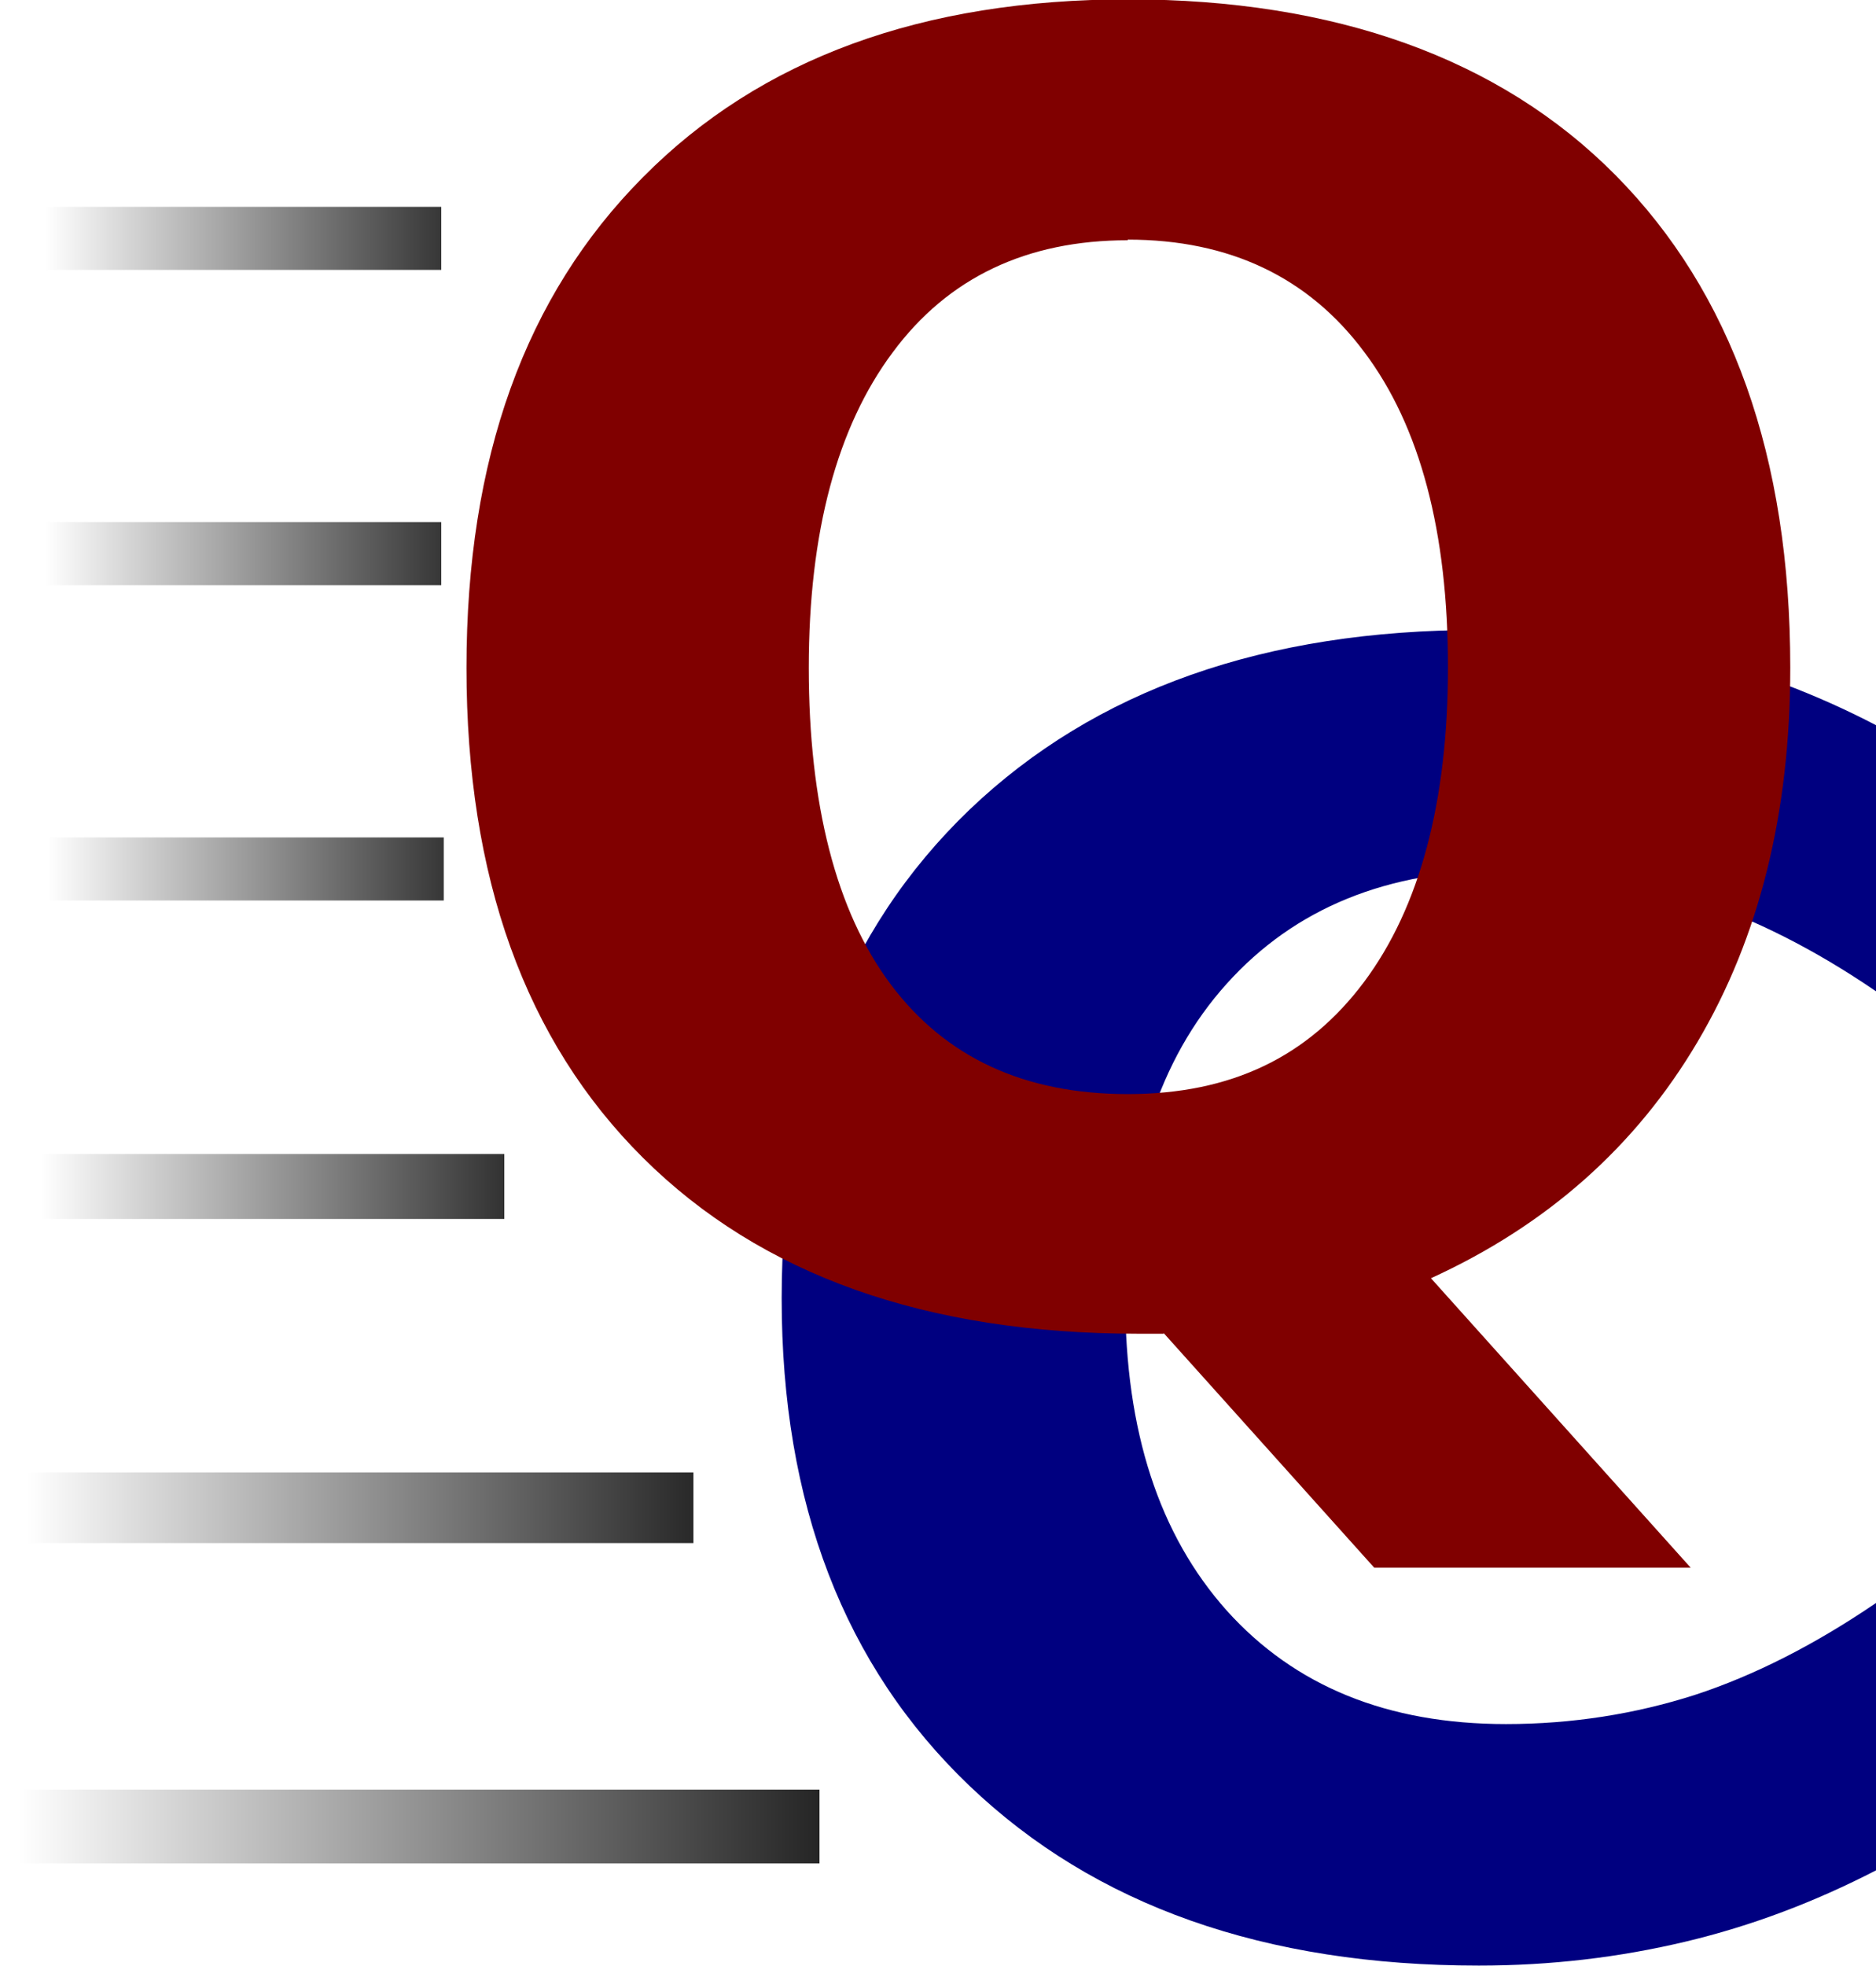 <?xml version="1.0" encoding="UTF-8"?>
<svg id="Layer_1" data-name="Layer 1" xmlns="http://www.w3.org/2000/svg" xmlns:xlink="http://www.w3.org/1999/xlink" viewBox="0 0 29.76 31.18">
  <defs>
    <style>
      .cls-1 {
        fill: url(#linear-gradient);
      }

      .cls-1, .cls-2, .cls-3, .cls-4, .cls-5, .cls-6, .cls-7, .cls-8 {
        stroke-width: 0px;
      }

      .cls-2 {
        fill: url(#linear-gradient-6);
      }

      .cls-3 {
        fill: maroon;
      }

      .cls-9 {
        isolation: isolate;
      }

      .cls-4 {
        fill: url(#linear-gradient-5);
      }

      .cls-5 {
        fill: url(#linear-gradient-2);
      }

      .cls-6 {
        fill: url(#linear-gradient-3);
      }

      .cls-7 {
        fill: url(#linear-gradient-4);
      }

      .cls-8 {
        fill: navy;
      }
    </style>
    <linearGradient id="linear-gradient" x1="-431.94" y1="-119.56" x2="-423.94" y2="-119.56" gradientTransform="translate(-788.24 -58.77) rotate(-180) scale(1.86 .73)" gradientUnits="userSpaceOnUse">
      <stop offset="0" stop-color="#000"/>
      <stop offset="1" stop-color="#000" stop-opacity="0"/>
    </linearGradient>
    <linearGradient id="linear-gradient-2" x1="-430.78" y1="-112.67" x2="-424.01" y2="-112.67" xlink:href="#linear-gradient"/>
    <linearGradient id="linear-gradient-3" x1="-429.05" y1="-105.73" x2="-424.13" y2="-105.73" xlink:href="#linear-gradient"/>
    <linearGradient id="linear-gradient-4" x1="-428.49" y1="-98.87" x2="-424.19" y2="-98.87" xlink:href="#linear-gradient"/>
    <linearGradient id="linear-gradient-5" x1="-428.47" y1="-92.06" x2="-424.17" y2="-92.06" xlink:href="#linear-gradient"/>
    <linearGradient id="linear-gradient-6" x1="-428.47" y1="-85.24" x2="-424.17" y2="-85.24" xlink:href="#linear-gradient"/>
  </defs>
  <g>
    <rect class="cls-1" y="28.38" width="13" height="1.17"/>
    <rect class="cls-5" y="23.35" width="11" height="1.12"/>
    <rect class="cls-6" y="18.3" width="8" height="1.03"/>
    <rect class="cls-7" x=".04" y="13.28" width="7" height="1"/>
    <rect class="cls-4" y="8.28" width="7" height="1"/>
    <rect class="cls-2" y="3.28" width="7" height="1"/>
  </g>
  <g>
    <g class="cls-9">
      <path class="cls-8" d="M29.76,29.66c-.97.5-1.97.88-3.02,1.13-1.05.25-2.14.38-3.28.38-3.4,0-6.09-.95-8.08-2.85-1.99-1.9-2.98-4.48-2.98-7.73s.99-5.84,2.98-7.75c1.99-1.9,4.68-2.85,8.08-2.85,1.14,0,2.23.13,3.28.38,1.05.25,2.06.63,3.02,1.13v4.22c-.98-.67-1.94-1.15-2.88-1.46-.95-.31-1.95-.46-2.99-.46-1.88,0-3.35.6-4.43,1.8-1.08,1.2-1.61,2.86-1.61,4.98s.54,3.76,1.61,4.96c1.08,1.2,2.55,1.8,4.43,1.8,1.05,0,2.05-.16,2.99-.46.95-.31,1.91-.8,2.88-1.46v4.22Z"/>
    </g>
    <g class="cls-9">
      <path class="cls-3" d="M18.46,21.15h-.41c-3.36,0-5.98-.93-7.85-2.79-1.87-1.86-2.8-4.45-2.8-7.77s.93-5.9,2.8-7.78c1.86-1.88,4.43-2.82,7.7-2.82s5.89.93,7.73,2.79,2.77,4.46,2.77,7.81c0,2.3-.49,4.27-1.47,5.93-.98,1.66-2.39,2.91-4.23,3.75l4.12,4.59h-5.02l-3.34-3.72ZM17.89,3.81c-1.6,0-2.85.59-3.73,1.78-.88,1.18-1.33,2.85-1.33,5s.43,3.86,1.3,5.02c.87,1.16,2.12,1.74,3.76,1.74s2.86-.59,3.75-1.78c.88-1.18,1.33-2.85,1.33-4.99s-.44-3.82-1.33-5c-.88-1.18-2.13-1.78-3.75-1.78Z"/>
    </g>
  </g>
</svg>